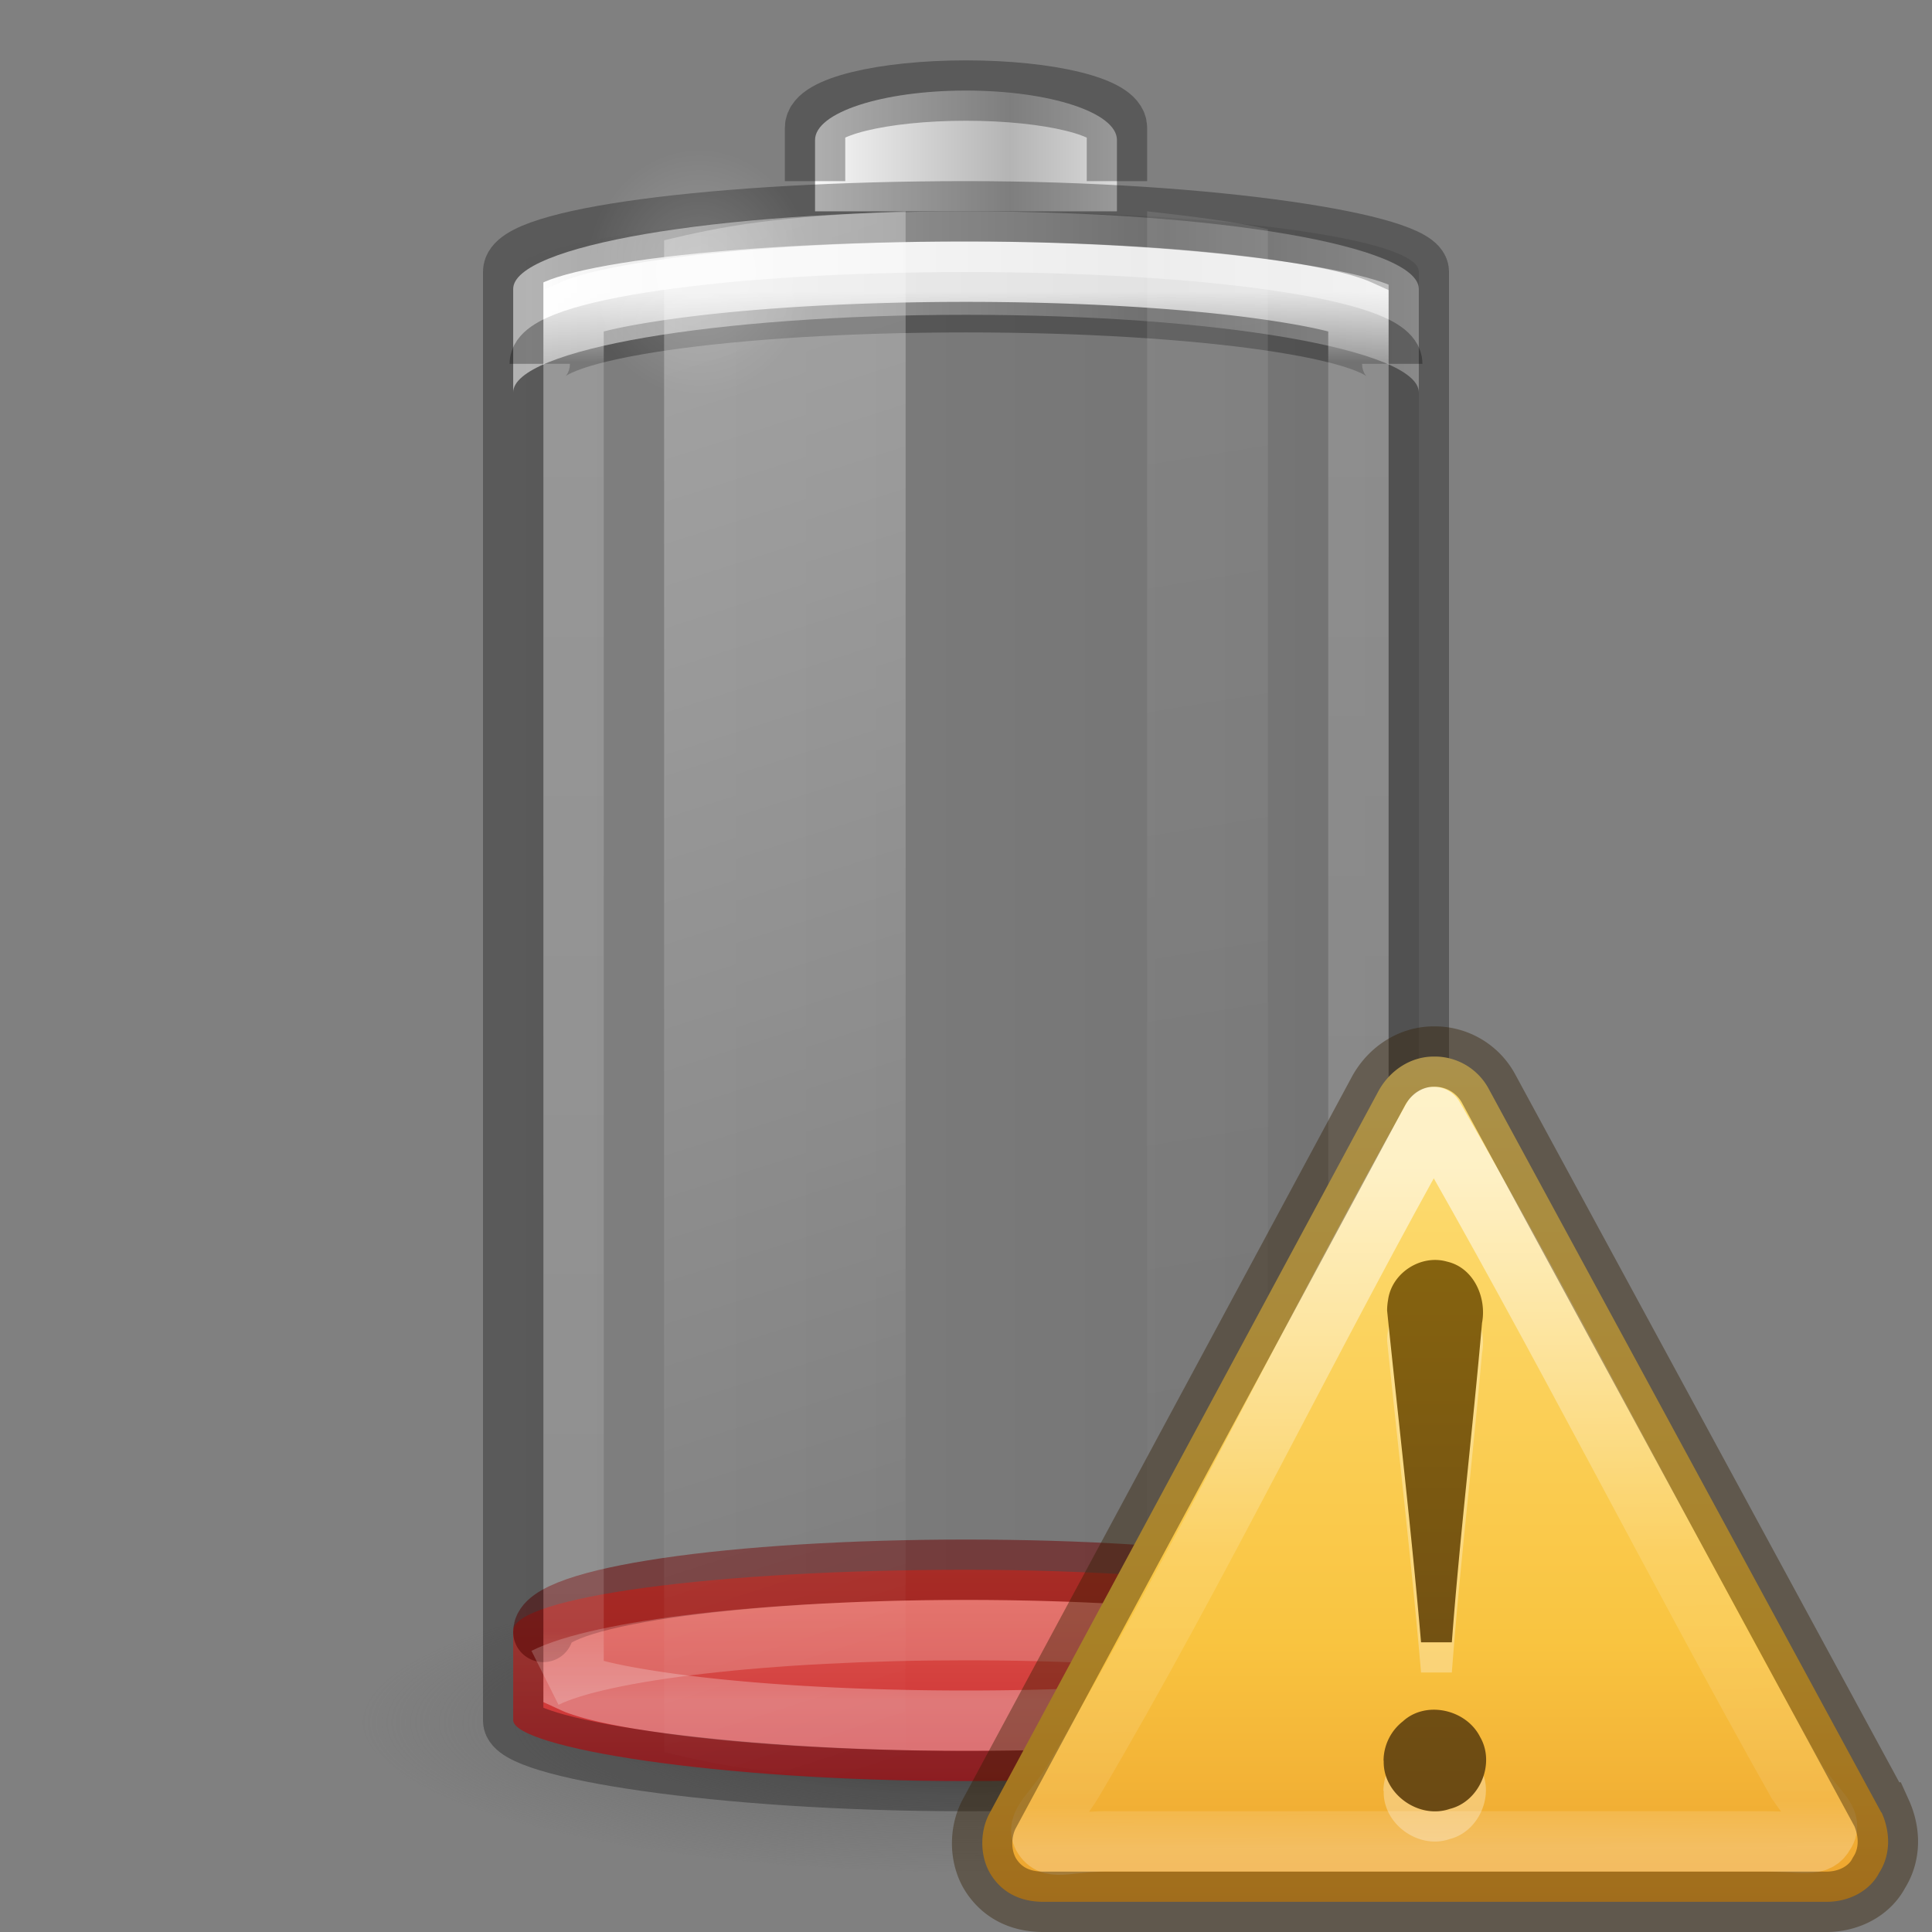 <svg xmlns="http://www.w3.org/2000/svg" xmlns:xlink="http://www.w3.org/1999/xlink" viewBox="0 0 32 32" height="32" width="32" version="1"><rect x="0" y="0" width="32" height="32" fill="#808080" stroke="none"/><defs><linearGradient id="e"><stop offset="0" stop-color="#fff"/><stop offset="1" stop-color="#fff" stop-opacity="0"/></linearGradient><linearGradient id="d"><stop offset="0" stop-color="#9d9d9d"/><stop offset="1" stop-color="#fff"/></linearGradient><linearGradient id="b"><stop offset="0" stop-color="#fff"/><stop offset=".05" stop-color="#fff" stop-opacity=".235"/><stop offset=".95" stop-color="#fff" stop-opacity=".157"/><stop offset="1" stop-color="#fff" stop-opacity=".392"/></linearGradient><linearGradient gradientTransform="matrix(.556 0 0 .184 2.667 21.303)" gradientUnits="userSpaceOnUse" xlink:href="#a" id="n" y2="65.258" x2="16.498" y1="8.794" x1="16.498"/><linearGradient id="g"><stop offset="0" stop-color="#fff"/><stop offset="1" stop-color="#fff" stop-opacity="0"/></linearGradient><linearGradient gradientTransform="matrix(.52 0 0 .649 3.52 .284)" gradientUnits="userSpaceOnUse" xlink:href="#b" id="q" y2="43" x2="30" y1="7" x1="30"/><linearGradient spreadMethod="reflect" gradientTransform="matrix(.127 0 0 .151 19.32 17.024)" gradientUnits="userSpaceOnUse" xlink:href="#c" id="p" y2="-93.092" x2="-48.479" y1="-93.092" x1="-20.447"/><linearGradient id="c"><stop offset="0" stop-color="#b4b4b4"/><stop offset="1" stop-color="#fff"/></linearGradient><linearGradient spreadMethod="reflect" gradientTransform="matrix(.369 0 0 .134 25.643 15.7)" gradientUnits="userSpaceOnUse" xlink:href="#d" id="o" y2="-93.092" x2="-45.762" y1="-93.092" x1="-17.121"/><radialGradient gradientTransform="matrix(.534 0 0 .59 2.77 .076)" gradientUnits="userSpaceOnUse" xlink:href="#e" id="t" fy="7.5" fx="16.5" r="3.5" cy="7.5" cx="16.5"/><linearGradient id="f"><stop offset="0" stop-color="#3d3d3d"/><stop offset=".5" stop-color="#686868" stop-opacity=".498"/><stop offset="1" stop-color="#686868" stop-opacity="0"/></linearGradient><radialGradient gradientTransform="matrix(.159 0 0 .04 .203 21.085)" gradientUnits="userSpaceOnUse" xlink:href="#f" id="m" fy="186.171" fx="99.157" r="62.769" cy="186.171" cx="99.157"/><linearGradient gradientTransform="matrix(.978 0 0 1.394 -2.378 -20.567)" gradientUnits="userSpaceOnUse" xlink:href="#g" id="r" y2="35.717" x2="17.773" y1="17.458" x1="13.682"/><linearGradient gradientTransform="matrix(.978 0 0 1.415 -5.71 -21.113)" gradientUnits="userSpaceOnUse" xlink:href="#g" id="s" y2="35.717" x2="27.318" y1="17.458" x1="25.273"/><linearGradient id="h"><stop offset="0"/><stop offset="1" stop-opacity="0"/></linearGradient><linearGradient xlink:href="#h" id="l" gradientUnits="userSpaceOnUse" gradientTransform="matrix(.6 0 0 .667 -30.4 -.167)" x1="12.029" y1="25" x2="36.609" y2="25"/><linearGradient id="a"><stop offset="0" stop-color="#f89b7e"/><stop offset=".262" stop-color="#e35d4f"/><stop offset=".661" stop-color="#c6262e"/><stop offset="1" stop-color="#690b2c"/></linearGradient><linearGradient id="i"><stop offset="0" stop-color="#634215"/><stop offset="1" stop-color="#93700d"/></linearGradient><linearGradient id="j"><stop offset="0" stop-color="#fff"/><stop offset=".569" stop-color="#fff" stop-opacity=".235"/><stop offset=".933" stop-color="#fff" stop-opacity=".157"/><stop offset="1" stop-color="#fff" stop-opacity=".392"/></linearGradient><linearGradient id="k"><stop offset="0" stop-color="#fff3cb"/><stop offset=".262" stop-color="#fdde76"/><stop offset=".661" stop-color="#f9c440"/><stop offset="1" stop-color="#e48b20"/></linearGradient><linearGradient x1="44.424" y1="60.535" x2="44.424" y2="-5.497" id="w" xlink:href="#i" gradientUnits="userSpaceOnUse" gradientTransform="translate(-3.36 .563) scale(.251)"/><linearGradient x1="29.127" y1="19.788" x2="29.291" y2="57.567" id="v" xlink:href="#j" gradientUnits="userSpaceOnUse" gradientTransform="matrix(.321 0 -.001 .298 -1.32 -3.536)"/><linearGradient x1="24" y1="-14.604" x2="24" y2="54.67" id="u" xlink:href="#k" gradientUnits="userSpaceOnUse" gradientTransform="matrix(.333 0 0 .326 0 -.005)"/></defs><rect transform="scale(-1 1)" y="3.5" x="-23.5" ry="1" rx="9" height="26" width="15" color="#000" display="block" overflow="visible" opacity=".1" fill="url(#l)"/><path d="M26 28.5a10 2.5 0 0 1-20 0 10 2.5 0 1 1 20 0z" fill="url(#m)"/><rect y="26" x="8.5" ry="1.01" rx="9.18" height="3.5" width="15" color="#000" overflow="visible" fill="url(#n)"/><path d="M23 27.03c0-.57-3.122-1.03-7-1.03s-7 .46-7 1.03" color="#000" overflow="visible" opacity=".5" fill="none" stroke="#6f0000" stroke-linecap="round" stroke-linejoin="round"/><path d="M16 3.5c-4.155 0-7.5.573-7.5 1.286V6.5c0-.712 3.345-1.286 7.5-1.286 4.155 0 7.5.574 7.5 1.286V4.786c0-.713-3.345-1.286-7.5-1.286z" color="#000" overflow="visible" fill="url(#o)"/><path d="M8.94 6.026c0-.565 3.15-1.02 7.06-1.02 3.91 0 7.06.455 7.06 1.02" color="#000" display="block" overflow="visible" opacity=".3" fill="none" stroke="#000" stroke-miterlimit="7"/><path d="M18.5 3.5V2.318c0-.454-1.115-.818-2.5-.818s-2.5.364-2.5.818V3.5" color="#000" overflow="visible" fill="url(#p)"/><path d="M18.5 3v-.886c0-.34-1.115-.614-2.5-.614s-2.5.273-2.5.614V3" color="#000" display="block" overflow="visible" opacity=".3" fill="none" stroke="#000" stroke-miterlimit="7"/><path d="M16 4.5c-1.93 0-3.667.112-4.907.284-.62.086-1.12.182-1.43.284a1.24 1.24 0 0 0-.163.06v22.744c.052.024.077.032.162.06.31.102.81.198 1.43.284 1.24.172 2.98.284 4.908.284 1.93 0 3.667-.112 4.907-.284.62-.086 1.12-.182 1.43-.284a1.29 1.29 0 0 0 .163-.06V5.128a1.242 1.242 0 0 0-.163-.06c-.31-.102-.81-.198-1.43-.284C19.667 4.612 17.93 4.5 16 4.5z" color="#000" display="block" overflow="visible" opacity=".8" fill="none" stroke="url(#q)" stroke-miterlimit="7"/><rect y="3.5" x="8.5" ry="1" rx="9.18" height="26" width="15" color="#000" display="block" overflow="visible" opacity=".3" fill="none" stroke="#000" stroke-miterlimit="7"/><path d="M15 3.5c-2.142.08-3.005.24-4 .48v25.04c.995.24 1.858.4 4 .48z" overflow="visible" opacity=".3" fill="url(#r)"/><path d="M19 3.5v26c.758-.084 1.536-.184 2-.297V3.797c-.464-.113-1.242-.213-2-.297z" overflow="visible" opacity=".1" fill="url(#s)"/><path d="M13.46 4.503a1.87 2.066 0 1 1-3.743 0 1.87 2.066 0 1 1 3.742 0z" color="#000" overflow="visible" opacity=".2" fill="url(#t)"/><path d="M22.982 27.795C22.08 27.335 19.302 27 16 27c-3.292 0-6.06.332-6.973.79" color="#000" display="block" overflow="visible" opacity=".2" fill="none" stroke="#fff" stroke-miterlimit="7"/><path d="M15.393 13.02l-6.51-12A1.014 1.014 0 0 0 7.98.5c-.377 0-.717.222-.907.556l-6.462 12c-.15.296-.15.703.038 1 .188.296.49.444.866.444h12.973c.377 0 .717-.185.87-.48.19-.298.19-.668.04-1z" fill="url(#u)" transform="translate(15.767 17)"/><path d="M14 12.518C12.046 9.048 10 5 7.975 1.5 6 5 4.105 8.946 2 12.513c-.32.523-.633.693-.48.923.154.23.42.048 1.147.063h10.796c.678.003.865.1.99-.13.155-.23-.155-.387-.453-.856z" opacity=".6" fill="none" stroke="url(#v)" stroke-linejoin="round" transform="translate(15.767 17)"/><path d="M22.975 22.208c.188 1.833.403 3.653.562 5.494h.51c.133-1.768.346-3.524.5-5.29.08-.417-.135-.913-.577-1.015-.436-.128-.923.188-.98.64a.968.968 0 0 0-.015.17zm-.056 7.453c-.02.55.58.978 1.09.8.495-.122.76-.75.502-1.19-.228-.46-.896-.61-1.28-.26a.832.832 0 0 0-.317.655z" style="line-height:125%;text-align:start" font-weight="400" font-size="62.458" font-family="Georgia" opacity=".3" fill="#fff"/><path d="M7.208 4.708c.188 1.833.403 3.653.562 5.494h.51c.133-1.768.346-3.524.5-5.29.08-.417-.135-.913-.577-1.015-.436-.127-.923.188-.98.64a.968.968 0 0 0-.015.17zm-.056 7.453c-.02.55.58.978 1.094.8.496-.122.758-.75.503-1.19-.23-.46-.9-.61-1.28-.26a.832.832 0 0 0-.32.655z" style="line-height:125%;text-align:start" color="#000" font-weight="400" font-size="62.458" font-family="Georgia" overflow="visible" fill="url(#w)" transform="translate(15.767 17)"/><path d="M31.16 30.02l-6.51-12a1.014 1.014 0 0 0-.903-.52c-.377 0-.717.222-.907.556l-6.462 12c-.152.296-.154.703.033 1 .19.296.49.444.87.444h12.97c.378 0 .718-.185.87-.48.19-.298.19-.668.04-1z" color="#000" overflow="visible" opacity=".4" fill="none" stroke="#311d00"/></svg>